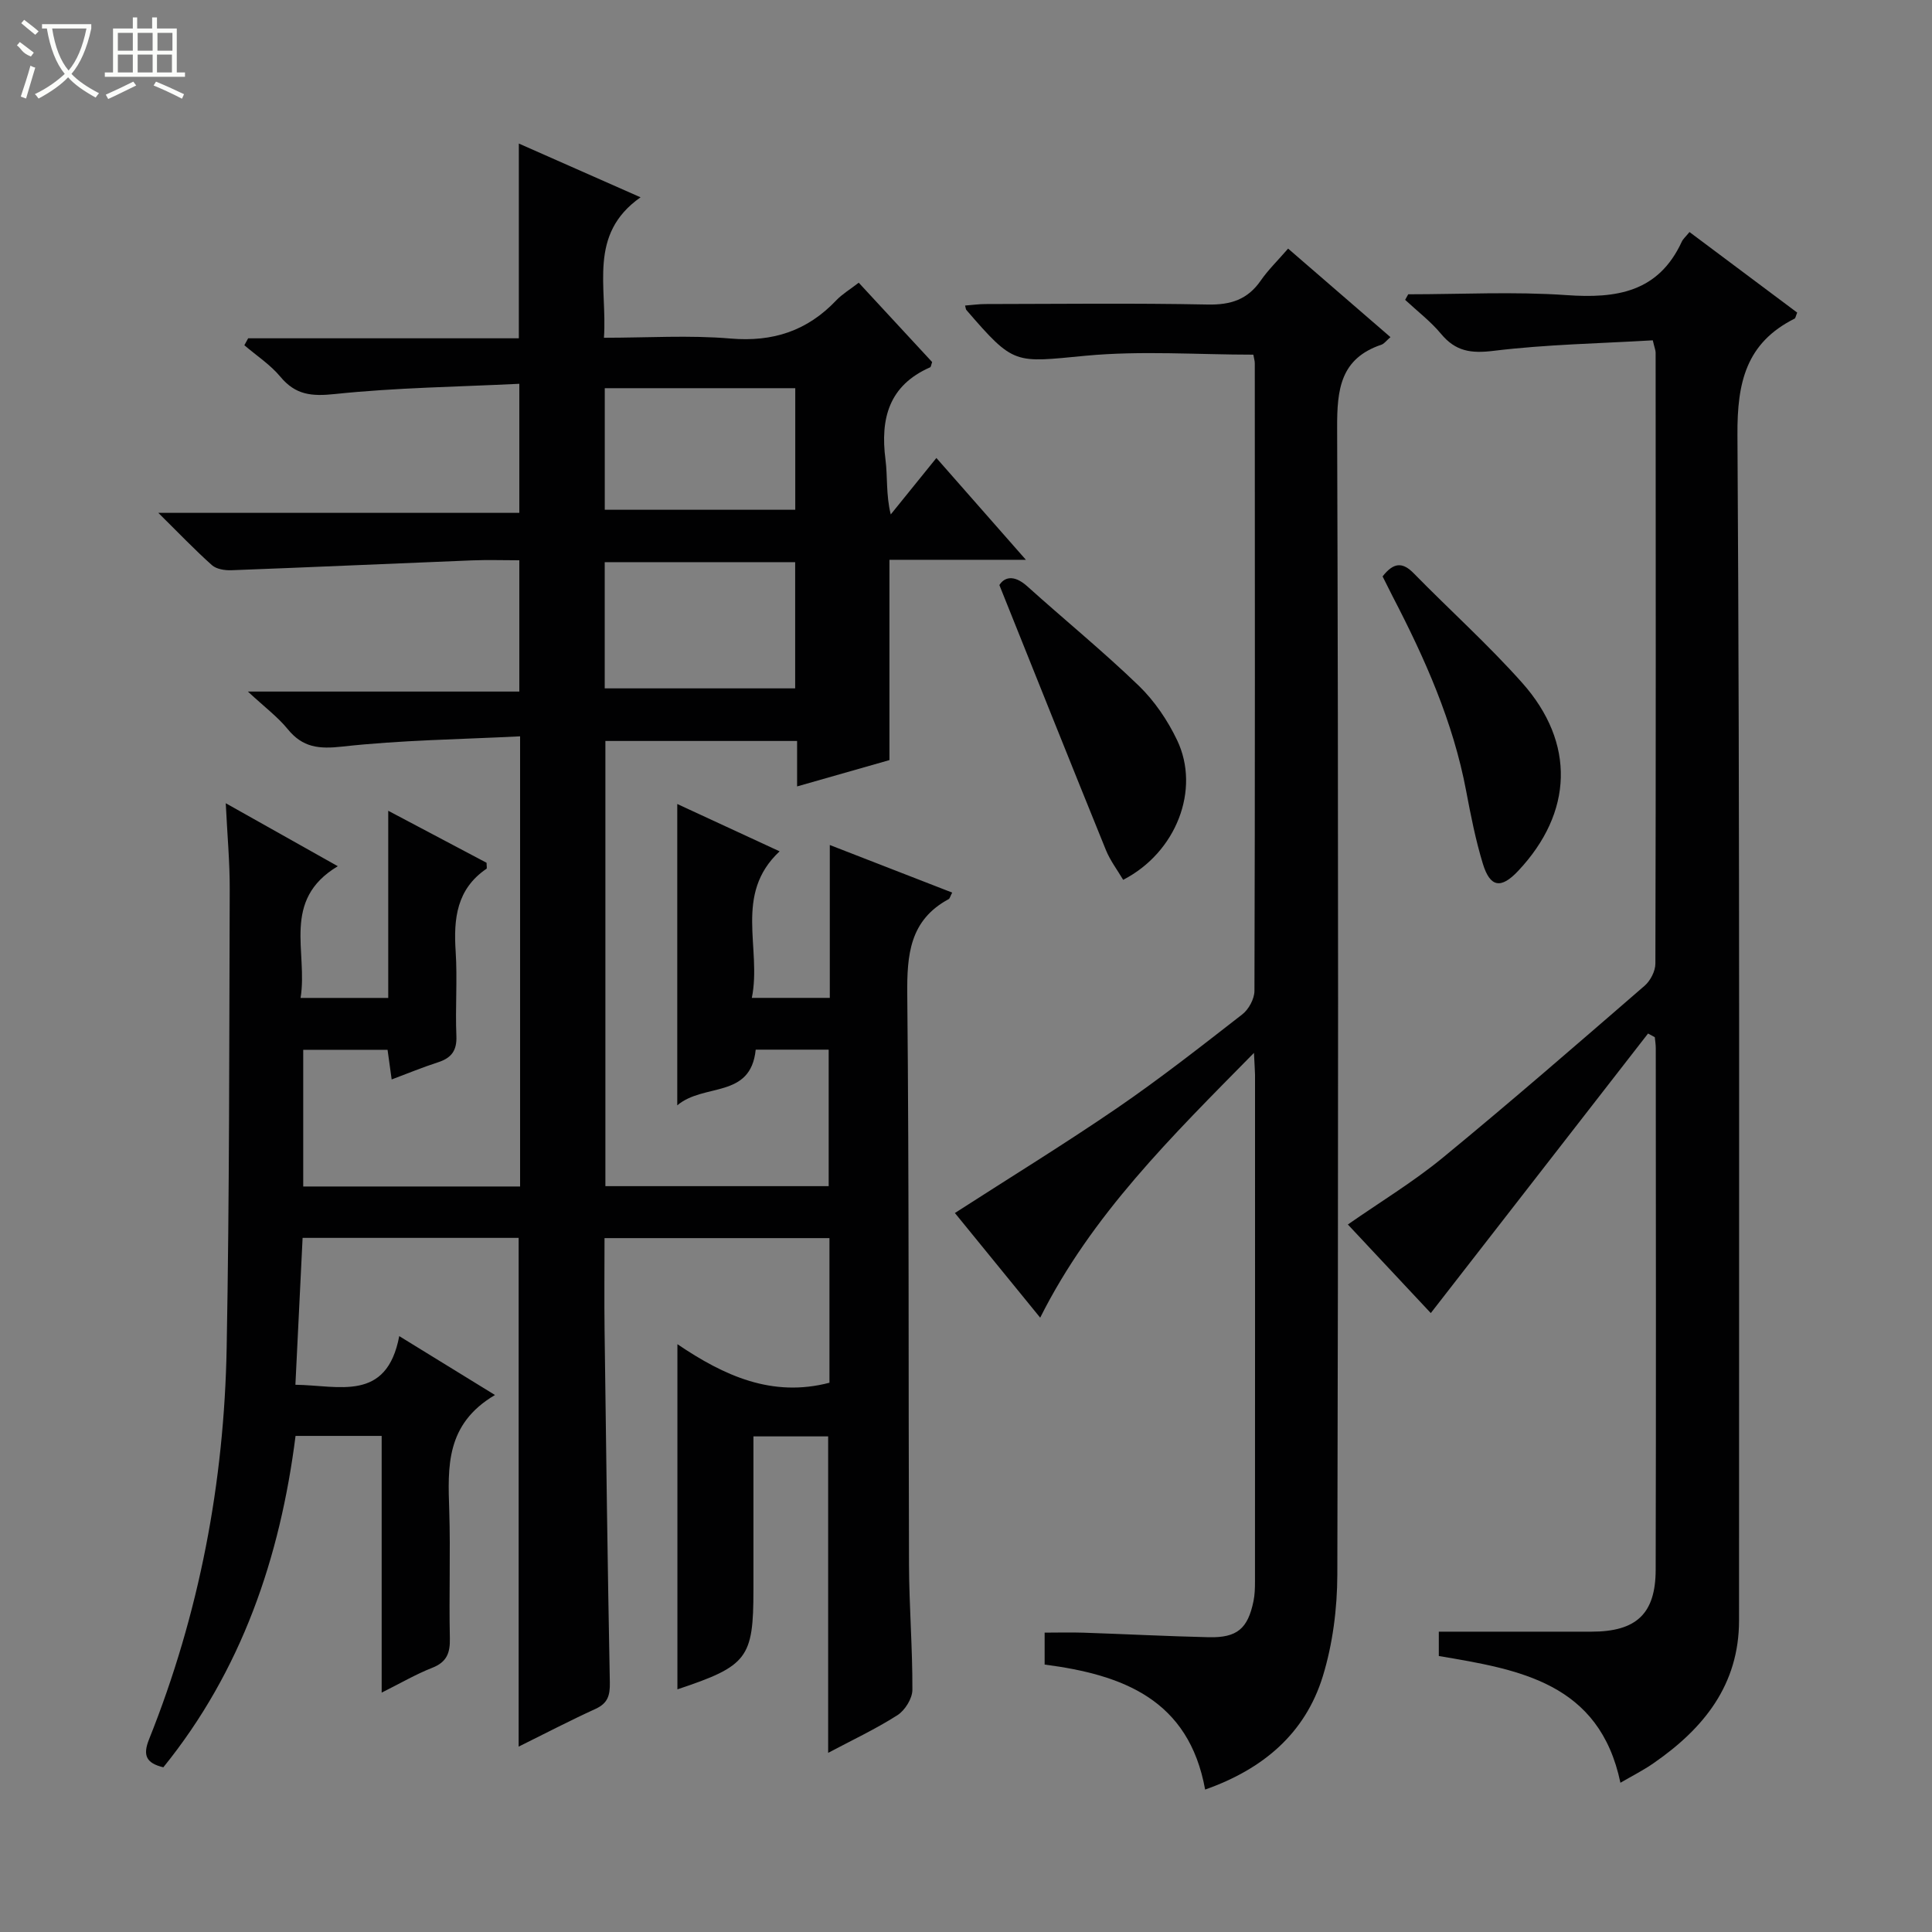 <svg enable-background="new 0 0 400 400" viewBox="0 0 400 400" xmlns="http://www.w3.org/2000/svg"><rect x="0" y="0" width="400" height="400" fill="#808080" stroke="none"/><g fill="#010102"><path d="m102.48 288.82c-10.24 6.04-9.76 14.9-9.47 23.87.28 8.82-.07 17.67.13 26.5.07 3.04-.64 4.93-3.65 6.11-3.36 1.32-6.51 3.16-10.47 5.14 0-18.13 0-35.5 0-53.15-6.11 0-11.7 0-17.83 0-3.19 25.17-11.16 48.58-27.37 68.61-3.51-.85-4.31-2.43-2.97-5.77 10.43-26.03 15.57-53.2 16.08-81.15.58-31.63.52-63.28.63-94.92.02-5.57-.5-11.13-.82-17.76 8.17 4.59 15.32 8.61 23.2 13.04-11.77 7.05-6.15 17.73-7.71 27.27h18.15c0-12.49 0-25.04 0-38.75 7.5 3.97 14.01 7.41 20.36 10.77 0 .68.12 1.15-.02 1.24-6.18 4.21-6.83 10.33-6.38 17.12.38 5.81-.1 11.67.15 17.49.13 3.06-1.05 4.57-3.81 5.46-3.13 1.01-6.18 2.27-9.59 3.55-.31-2.25-.56-4.02-.85-6.14-5.74 0-11.46 0-17.46 0v28.3h44.9c0-30.85 0-61.44 0-93.2-12.38.63-24.65.77-36.79 2.12-4.86.54-8.21.21-11.32-3.61-2.06-2.53-4.75-4.53-8.25-7.78h56.2c0-9.16 0-17.86 0-27.18-3.24 0-6.53-.11-9.8.02-16.6.66-33.21 1.42-49.81 2.04-1.35.05-3.1-.22-4.03-1.05-3.57-3.18-6.87-6.65-11.1-10.83h74.74c0-8.82 0-17.19 0-26.72-12.75.63-25.52.79-38.17 2.12-4.84.51-8.15.21-11.31-3.59-2.08-2.5-4.94-4.36-7.45-6.51.26-.48.53-.96.79-1.44h56.04c0-13.68 0-26.73 0-40.32 8.09 3.58 16.07 7.1 25.2 11.13-10.94 7.68-6.85 18.5-7.58 29.08 9.02 0 17.67-.57 26.21.16 8.79.75 15.89-1.59 21.89-7.91 1.24-1.3 2.85-2.25 4.65-3.65 5.16 5.58 10.22 11.05 15.2 16.43-.2.55-.23 1-.42 1.09-8.53 3.75-10.34 10.6-9.24 19.1.46 3.57.08 7.25 1.09 11.36 3.02-3.73 6.04-7.47 9.45-11.69 6.08 6.92 11.96 13.6 18.53 21.08-10.08 0-19.27 0-28.25 0v41.47c-5.77 1.64-12.23 3.48-19.12 5.45 0-3.4 0-6.21 0-9.41-13.32 0-26.36 0-39.69 0v92.17h46.23c0-9.2 0-18.57 0-28.26-5 0-10.07 0-15.11 0-1.04 10.24-10.75 6.86-16.24 11.53 0-21.22 0-41.33 0-62.39 7.17 3.31 13.97 6.46 21.19 9.8-9.58 8.95-3.66 20.03-5.75 30.34h16.14c0-10.38 0-20.66 0-31.65 8.8 3.42 17.04 6.62 25.34 9.85-.42.8-.49 1.22-.72 1.35-8.09 4.36-8.66 11.53-8.58 19.8.39 39.33.22 78.66.36 117.99.03 8.65.74 17.29.7 25.93-.01 1.8-1.54 4.25-3.11 5.25-4.57 2.91-9.52 5.23-14.33 7.79 0-21.99 0-43.57 0-65.52-4.74 0-9.8 0-15.47 0v23.29 8.5c0 14.13-1.22 15.74-15.74 20.58 0-23.5 0-46.91 0-71.46 9.69 6.56 19.62 11.08 31.48 7.98 0-9.76 0-19.68 0-29.94-15.44 0-30.81 0-46.57 0 0 6.49-.07 12.78.01 19.07.31 24.31.62 48.62 1.09 72.93.05 2.69-.42 4.31-2.99 5.48-5.26 2.4-10.4 5.08-15.89 7.8 0-35.37 0-70.21 0-105.33-14.68 0-29.44 0-44.73 0-.49 9.99-.98 20.02-1.49 30.41 8.99.11 18.89 3.67 21.5-10.07 6.7 4.11 12.69 7.8 19.82 12.19zm22.72-146.3h39.43c0-8.98 0-17.55 0-26.13-13.31 0-26.31 0-39.43 0zm.01-36.98h39.44c0-8.63 0-16.86 0-25.17-13.29 0-26.3 0-39.44 0z"/><path d="m335.49 369.1c-4.34-20.73-20.98-23.44-37.6-26.24 0-2.13 0-4.03 0-5.04h31.6c9.25 0 13.28-3.66 13.3-12.8.09-36 .04-71.99.02-107.99 0-.76-.13-1.53-.2-2.29-.47-.25-.94-.51-1.4-.76-14.91 19.18-29.81 38.36-44.98 57.88-5.24-5.59-11.1-11.85-17.17-18.34 6.74-4.7 13.55-8.82 19.64-13.82 14.14-11.62 27.96-23.63 41.8-35.61 1.2-1.04 2.23-3.03 2.23-4.59.11-42.16.08-84.32.05-126.49 0-.47-.21-.94-.59-2.55-10.92.65-22.02.84-32.99 2.18-4.67.57-7.84.1-10.84-3.51-2.17-2.61-4.94-4.72-7.44-7.05.21-.38.43-.77.64-1.15 10.92 0 21.89-.59 32.75.17 10.35.73 19.03-.57 23.88-11.05.27-.59.82-1.04 1.6-2.01 7.59 5.68 14.98 11.21 22.3 16.68-.3.71-.34 1.14-.54 1.25-10.04 5.04-11.9 13.2-11.83 24.04.51 81.82.31 163.65.33 245.47 0 13.34-7.3 22.36-17.63 29.52-2.14 1.5-4.51 2.69-6.93 4.1z"/><path d="m259.62 217.99c-17.14 17.4-33.6 33.56-44.26 54.82-5.92-7.26-11.87-14.57-17.66-21.67 11.33-7.3 22.62-14.23 33.54-21.7 8.92-6.11 17.44-12.8 25.98-19.44 1.32-1.03 2.49-3.2 2.5-4.84.13-43.32.09-86.64.07-129.96 0-.48-.16-.96-.3-1.77-11.57 0-23.22-.86-34.69.22-14.82 1.4-14.76 2.07-24.74-9.49-.09-.11-.09-.29-.25-.9 1.46-.11 2.84-.31 4.23-.31 15.33-.02 30.66-.21 45.98.1 4.78.1 8.28-1.02 11.01-4.97 1.5-2.17 3.43-4.04 5.66-6.61 7.07 6.12 14.01 12.12 21.19 18.33-.9.77-1.31 1.38-1.86 1.56-8.51 2.87-9.21 9.24-9.18 17.21.27 79.14.24 158.28.04 237.43-.02 7.04-.95 14.36-3.01 21.07-3.66 11.87-12.41 19.23-24.36 23.44-3.38-18.64-17.02-23.77-33.23-25.88 0-2.05 0-3.98 0-6.61 2.57 0 5.32-.08 8.07.01 8.64.29 17.28.74 25.93.94 5.86.13 8.08-1.78 9.25-7.51.26-1.29.3-2.65.3-3.97.02-34.99.01-69.98.01-104.97-.02-.98-.1-1.95-.22-4.53z"/><path d="m232.54 182.16c-1.19-2.02-2.68-3.97-3.57-6.16-7.28-17.92-14.44-35.88-22.06-54.87.94-1.51 2.88-2.35 5.8.28 7.65 6.89 15.65 13.41 23.05 20.55 3.26 3.15 5.99 7.18 7.95 11.29 4.87 10.2-.16 23.24-11.17 28.91z"/><path d="m286.25 119.34c2.28-2.92 4.13-3.01 6.44-.65 7.44 7.6 15.39 14.74 22.45 22.67 11.1 12.47 10.53 26.89-.82 38.95-3.54 3.77-5.81 3.45-7.32-1.51-1.49-4.9-2.49-9.96-3.44-15-2.7-14.37-8.57-27.51-15.25-40.36-.67-1.32-1.33-2.66-2.06-4.1z"/></g><path d="m6.4 11.7c-2-.8-1.9-1.6-2.9-2.3l.6-.7c.9.7 1.9 1.4 2.9 2.2zm-2.1 8.3c.7-2.1 1.4-4.2 2-6.4.2.1.6.3 1 .4-.7 2.3-1.3 4.4-1.9 6.4zm3-12.8c-1.1-.9-2.1-1.7-2.9-2.4l.6-.7c1 .8 2 1.5 3 2.4zm1.4-1.3v-.9h10.2v.9c-.9 4.2-2.3 7.3-4.1 9.4 1.3 1.4 3.2 2.7 5.7 4-.2.2-.4.5-.7.9-2.5-1.4-4.4-2.7-5.7-4.2-1.4 1.5-3.5 3-6.1 4.4 0 0 0 0-.1-.1-.3-.4-.5-.7-.7-.8 2.7-1.3 4.7-2.8 6.2-4.2-1.8-2.2-3-5.3-3.7-9.4zm9.2 0h-7.1c.6 3.8 1.7 6.7 3.4 8.7 1.7-2 2.9-4.8 3.7-8.7z" fill="#fbfcfa"/><path d="m31.6 3.6h.9v2.3h4.1v9.1h1.7v.9h-16.6v-.9h1.7v-9.1h4.1v-2.3h.9v2.3h3.1v-2.3zm-4 13.3.6.8c-1.9.9-3.8 1.9-5.8 2.8-.2-.3-.3-.6-.5-.9 2-.9 3.9-1.8 5.7-2.7zm-3.2-10.1v3.7h3.1v-3.7zm0 4.5v3.7h3.1v-3.7zm4.1-4.5v3.7h3.1v-3.7zm0 4.5v3.7h3.1v-3.7zm9.1 9.1c-2.1-1.1-4.1-2-5.8-2.7l.5-.8c2.2.9 4.1 1.8 5.8 2.6l-.4.9zm-1.9-13.6h-3.1v3.7h3.1zm-3.2 4.5v3.7h3.1v-3.7z" fill="#fbfcfa"/></svg>